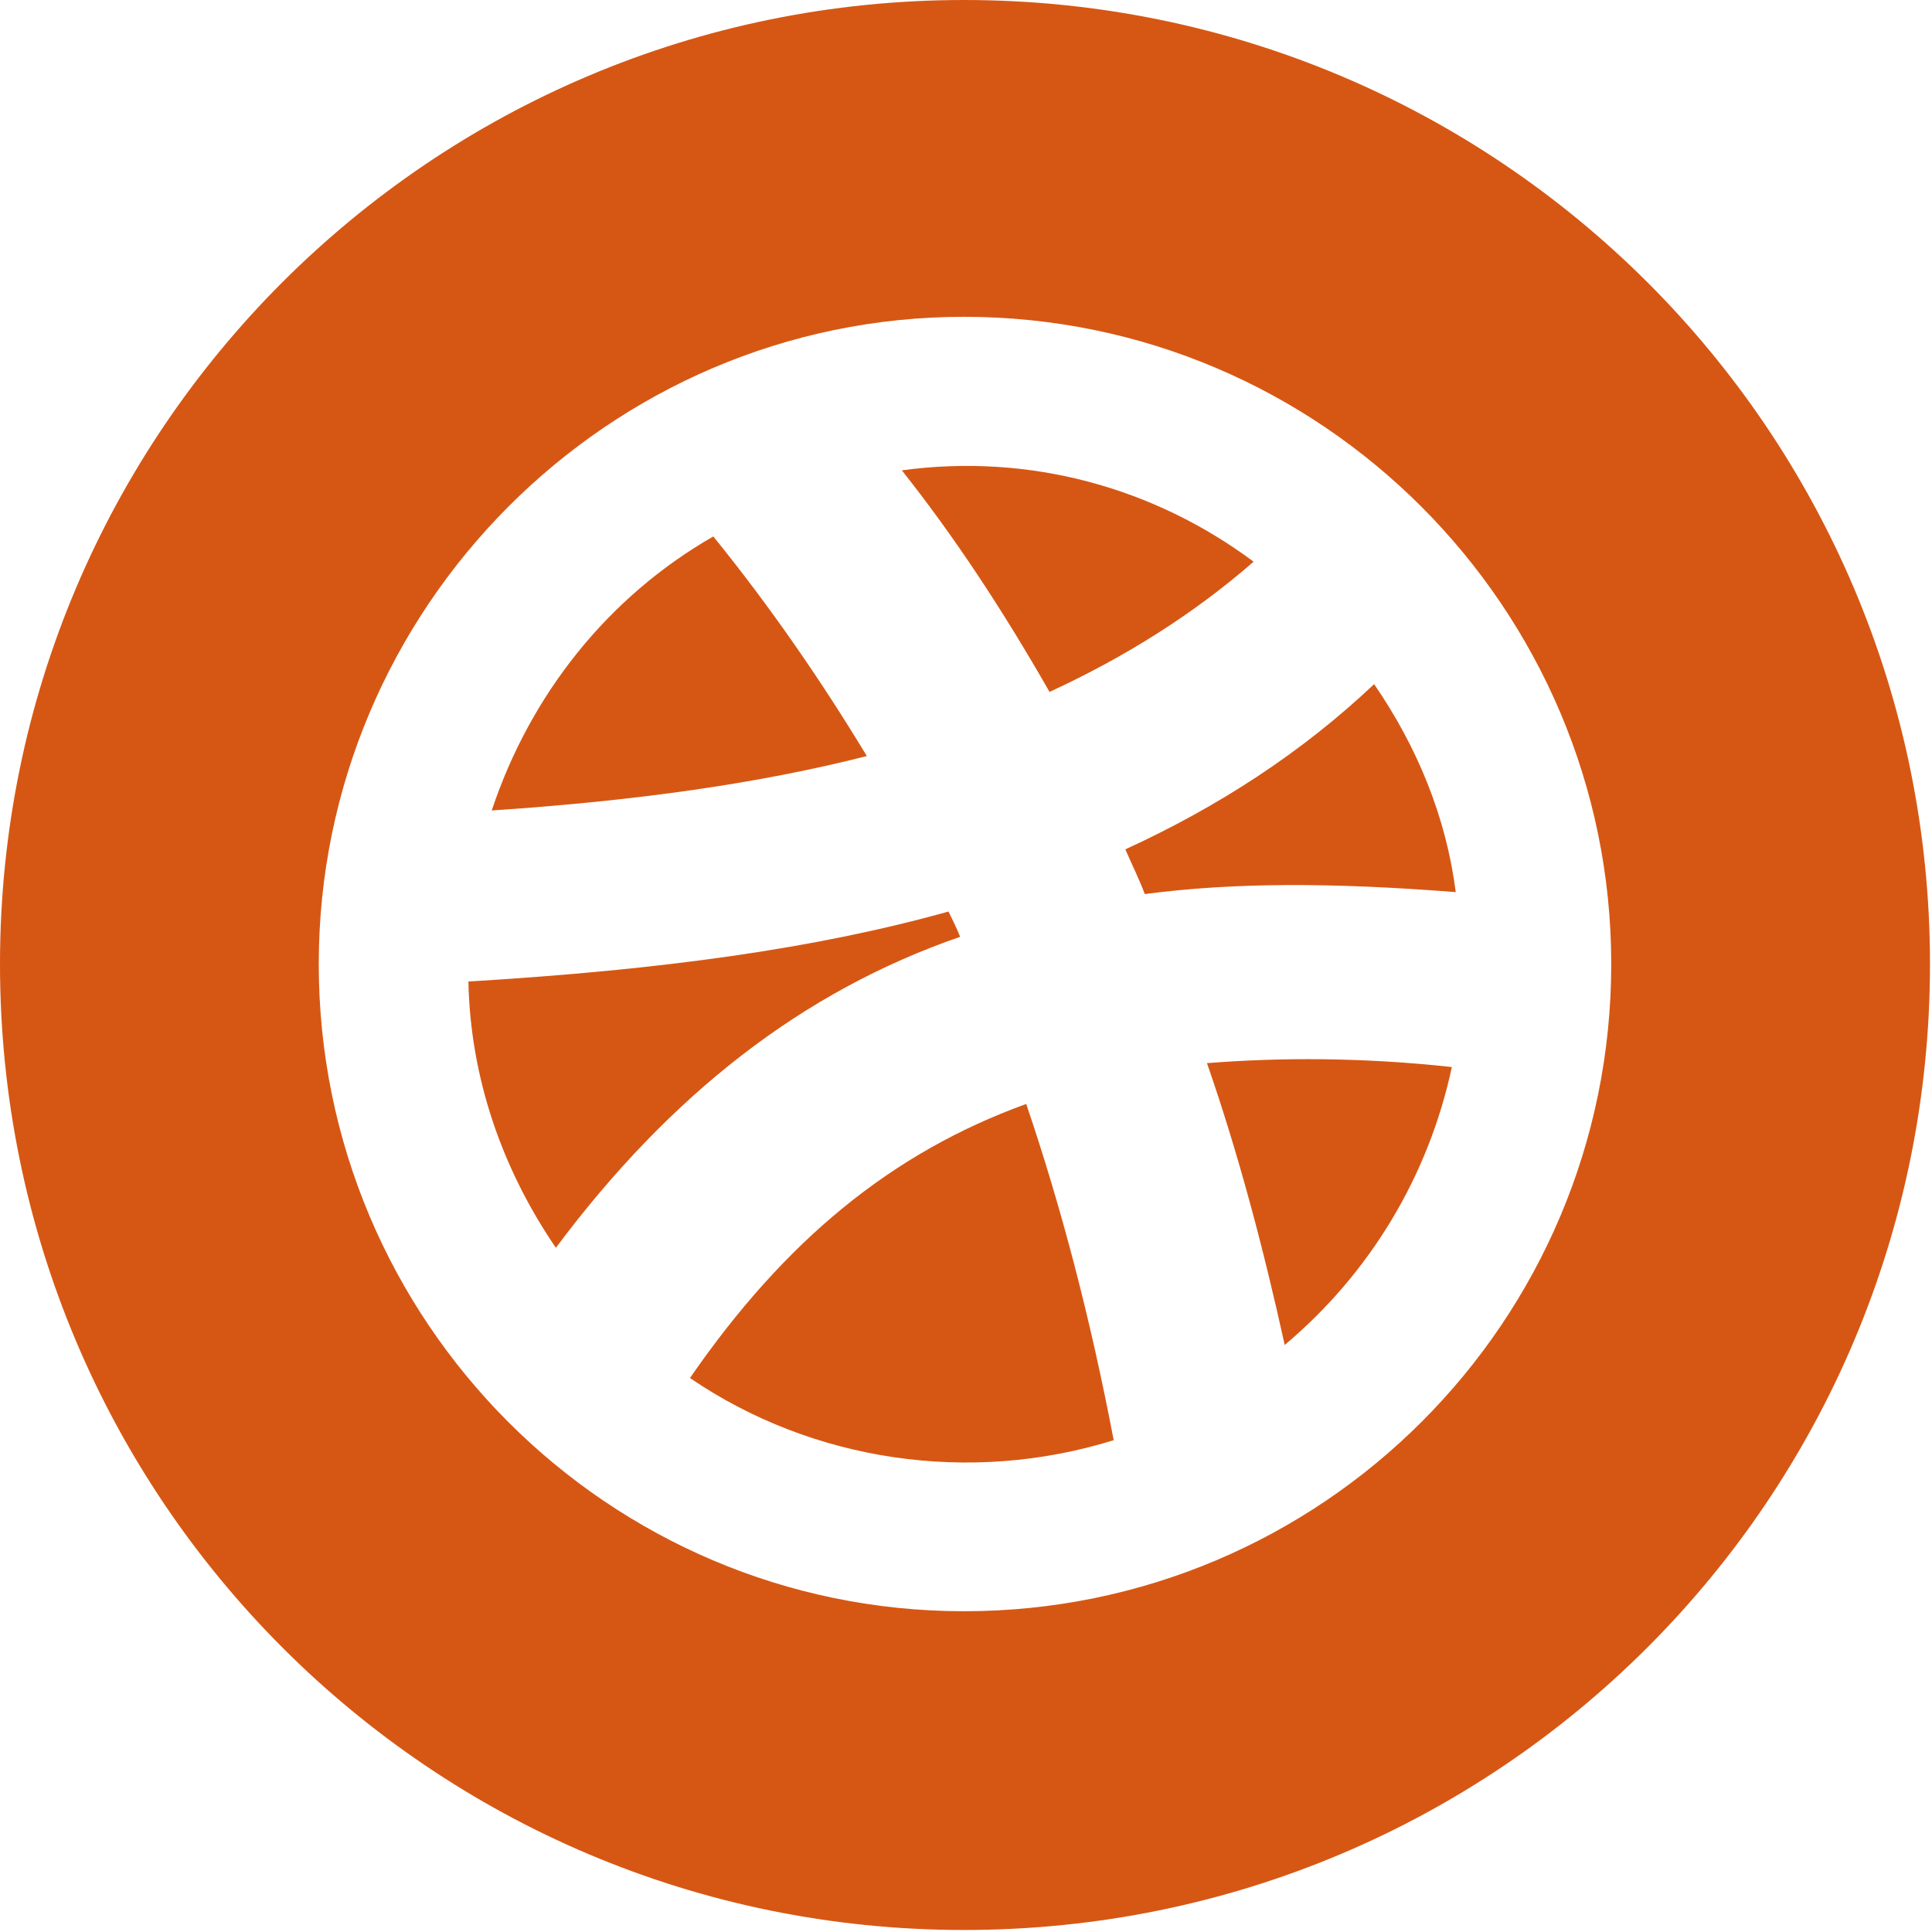 <?xml version="1.0" encoding="iso-8859-1"?>
<!DOCTYPE svg PUBLIC "-//W3C//DTD SVG 1.1 Basic//EN" "http://www.w3.org/Graphics/SVG/1.1/DTD/svg11-basic.dtd">
<svg version="1.1" baseProfile="basic" id="Layer_1"
   xmlns="http://www.w3.org/2000/svg" xmlns:xlink="http://www.w3.org/1999/xlink" x="0px" y="0px" width="1000px" height="1000px"
   viewBox="0 0 1000 1000" xml:space="preserve">
   <path transform="matrix(1.006,0,0,1.006,0,0)" style="fill:#d65714" d="M 488 469 C 420 488 341 499 241 505 C 242 554 258 601 286 642 C 345 563 413 510 494 482 C 492 477 490 473 488 469 z M 367 276 C 313 307 273 357 253 417 C 328 412 391 403 446 389 C 423 351 397 313 367 276 z M 355 709 C 418 752 499 764 573 741 C 561 678 546 621 528 568 C 459 593 404 638 355 709 z M 645 289 C 594 251 530 233 464 242 C 491 276 516 314 540 356 C 579 338 614 316 645 289 z M 579 437 C 582 444 586 452 589 460 C 635 454 685 454 749 459 C 744 420 729 384 707 352 C 670 387 627 415 579 437 z M 496 0 C 222 0 0 222 0 496 C 0 771 222 993 496 993 C 771 993 993 771 993 496 C 993 222 771 0 496 0 z M 496 829 C 313 829 164 680 164 496 C 164 313 313 163 496 163 C 680 163 829 313 829 496 C 829 680 680 829 496 829 z M 621 547 C 637 593 650 642 661 692 C 705 655 735 605 747 549 C 701 544 659 544 621 547 z"/>
</svg>